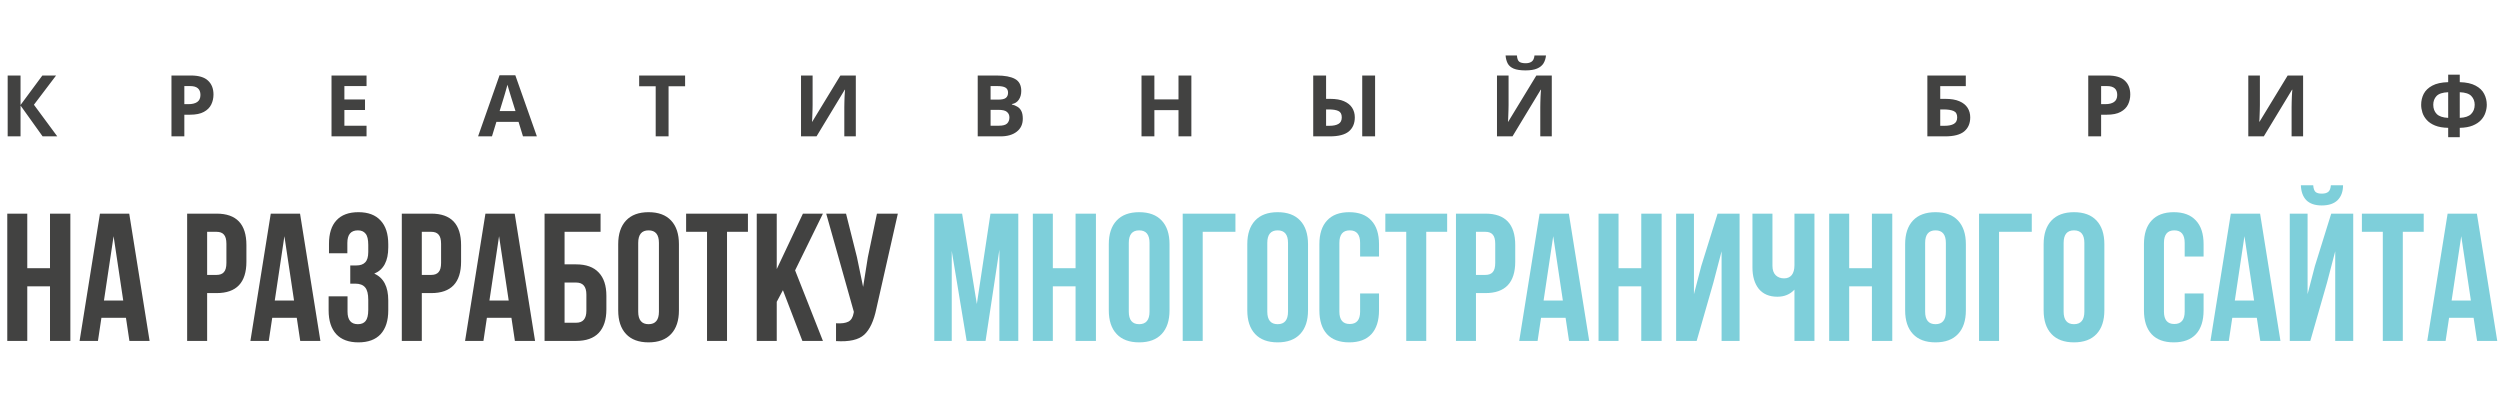 <svg width="880" height="140" viewBox="0 0 880 140" fill="none" xmlns="http://www.w3.org/2000/svg">
<path d="M20.16 48H15L7.23 37.14V48H2.7V26.58H7.23V36.96L14.91 26.58H19.74L11.94 36.87L20.16 48ZM67.196 26.58C69.956 26.58 71.966 27.18 73.226 28.38C74.506 29.56 75.146 31.19 75.146 33.27C75.146 34.53 74.886 35.7 74.366 36.78C73.846 37.86 72.976 38.73 71.756 39.39C70.556 40.05 68.916 40.38 66.836 40.38H64.886V48H60.356V26.58H67.196ZM66.956 30.3H64.886V36.66H66.386C67.666 36.66 68.676 36.41 69.416 35.91C70.176 35.39 70.556 34.56 70.556 33.42C70.556 31.34 69.356 30.3 66.956 30.3ZM129.024 48H116.694V26.58H129.024V30.3H121.224V35.01H128.484V38.73H121.224V44.25H129.024V48ZM184.091 48L182.531 42.9H174.731L173.171 48H168.281L175.841 26.49H181.391L188.981 48H184.091ZM181.451 39.09L179.891 34.11C179.791 33.77 179.661 33.34 179.501 32.82C179.341 32.3 179.181 31.77 179.021 31.23C178.861 30.69 178.731 30.22 178.631 29.82C178.531 30.22 178.391 30.72 178.211 31.32C178.051 31.9 177.891 32.46 177.731 33C177.591 33.52 177.481 33.89 177.401 34.11L175.871 39.09H181.451ZM235.335 48H230.805V30.36H224.985V26.58H241.155V30.36H235.335V48ZM281.958 26.58H286.038V36.93C286.038 37.43 286.028 37.99 286.008 38.61C285.988 39.23 285.968 39.84 285.948 40.44C285.928 41.02 285.908 41.53 285.888 41.97C285.868 42.39 285.848 42.68 285.828 42.84H285.918L295.818 26.58H301.248V48H297.198V37.71C297.198 37.17 297.208 36.58 297.228 35.94C297.248 35.28 297.268 34.65 297.288 34.05C297.328 33.45 297.358 32.93 297.378 32.49C297.418 32.03 297.448 31.73 297.468 31.59H297.348L287.418 48H281.958V26.58ZM344.155 26.58H350.815C353.655 26.58 355.805 26.98 357.265 27.78C358.745 28.58 359.485 29.99 359.485 32.01C359.485 33.23 359.195 34.26 358.615 35.1C358.055 35.94 357.245 36.45 356.185 36.63V36.78C356.885 36.94 357.525 37.2 358.105 37.56C358.705 37.9 359.175 38.41 359.515 39.09C359.855 39.77 360.025 40.67 360.025 41.79C360.025 43.73 359.315 45.25 357.895 46.35C356.495 47.45 354.585 48 352.165 48H344.155V26.58ZM348.685 35.07H351.325C352.645 35.07 353.555 34.87 354.055 34.47C354.575 34.05 354.835 33.43 354.835 32.61C354.835 31.79 354.535 31.2 353.935 30.84C353.335 30.48 352.385 30.3 351.085 30.3H348.685V35.07ZM348.685 38.67V44.25H351.655C353.015 44.25 353.965 43.99 354.505 43.47C355.045 42.93 355.315 42.22 355.315 41.34C355.315 40.54 355.035 39.9 354.475 39.42C353.935 38.92 352.945 38.67 351.505 38.67H348.685ZM419.361 48H414.831V38.76H406.341V48H401.811V26.58H406.341V34.98H414.831V26.58H419.361V48ZM462.251 48V26.58H466.781V34.8H468.251C470.231 34.8 471.851 35.08 473.111 35.64C474.391 36.2 475.341 36.97 475.961 37.95C476.581 38.93 476.891 40.05 476.891 41.31C476.891 43.43 476.191 45.08 474.791 46.26C473.391 47.42 471.161 48 468.101 48H462.251ZM479.501 48V26.58H484.031V48H479.501ZM466.781 44.28H467.981C469.321 44.28 470.371 44.06 471.131 43.62C471.911 43.18 472.301 42.41 472.301 41.31C472.301 40.17 471.901 39.42 471.101 39.06C470.321 38.7 469.211 38.52 467.771 38.52H466.781V44.28ZM526.938 26.58H531.018V36.93C531.018 37.43 531.008 37.99 530.988 38.61C530.968 39.23 530.948 39.84 530.928 40.44C530.908 41.02 530.888 41.53 530.868 41.97C530.848 42.39 530.828 42.68 530.808 42.84H530.898L540.798 26.58H546.228V48H542.178V37.71C542.178 37.17 542.188 36.58 542.208 35.94C542.228 35.28 542.248 34.65 542.268 34.05C542.308 33.45 542.338 32.93 542.358 32.49C542.398 32.03 542.428 31.73 542.448 31.59H542.328L532.398 48H526.938V26.58ZM544.188 19.53C544.088 20.57 543.798 21.49 543.318 22.29C542.838 23.07 542.088 23.68 541.068 24.12C540.048 24.56 538.678 24.78 536.958 24.78C535.198 24.78 533.818 24.57 532.818 24.15C531.838 23.73 531.138 23.13 530.718 22.35C530.298 21.55 530.048 20.61 529.968 19.53H533.958C534.038 20.63 534.308 21.36 534.768 21.72C535.248 22.08 536.008 22.26 537.048 22.26C537.908 22.26 538.608 22.07 539.148 21.69C539.708 21.29 540.038 20.57 540.138 19.53H544.188ZM678.432 48V26.58H691.962V30.33H682.962V34.8H684.762C686.782 34.8 688.432 35.08 689.712 35.64C691.012 36.2 691.972 36.97 692.592 37.95C693.212 38.93 693.522 40.05 693.522 41.31C693.522 43.43 692.812 45.08 691.392 46.26C689.992 47.42 687.752 48 684.672 48H678.432ZM682.962 44.28H684.492C685.872 44.28 686.952 44.06 687.732 43.62C688.532 43.18 688.932 42.41 688.932 41.31C688.932 40.17 688.502 39.42 687.642 39.06C686.782 38.7 685.612 38.52 684.132 38.52H682.962V44.28ZM741.903 26.58C744.663 26.58 746.673 27.18 747.933 28.38C749.213 29.56 749.853 31.19 749.853 33.27C749.853 34.53 749.593 35.7 749.073 36.78C748.553 37.86 747.683 38.73 746.463 39.39C745.263 40.05 743.623 40.38 741.543 40.38H739.593V48H735.063V26.58H741.903ZM741.663 30.3H739.593V36.66H741.093C742.373 36.66 743.383 36.41 744.123 35.91C744.883 35.39 745.263 34.56 745.263 33.42C745.263 31.34 744.063 30.3 741.663 30.3ZM791.401 26.58H795.481V36.93C795.481 37.43 795.471 37.99 795.451 38.61C795.431 39.23 795.411 39.84 795.391 40.44C795.371 41.02 795.351 41.53 795.331 41.97C795.311 42.39 795.291 42.68 795.271 42.84H795.361L805.261 26.58H810.691V48H806.641V37.71C806.641 37.17 806.651 36.58 806.671 35.94C806.691 35.28 806.711 34.65 806.731 34.05C806.771 33.45 806.801 32.93 806.821 32.49C806.861 32.03 806.891 31.73 806.911 31.59H806.791L796.861 48H791.401V26.58ZM865.838 26.28V28.92C868.158 28.98 870.018 29.39 871.418 30.15C872.818 30.89 873.818 31.85 874.418 33.03C875.038 34.21 875.348 35.5 875.348 36.9C875.348 37.8 875.188 38.72 874.868 39.66C874.568 40.6 874.048 41.47 873.308 42.27C872.588 43.05 871.618 43.69 870.398 44.19C869.178 44.69 867.658 44.96 865.838 45V48.3H861.758V45C859.918 44.96 858.378 44.69 857.138 44.19C855.918 43.69 854.948 43.04 854.228 42.24C853.508 41.44 852.998 40.58 852.698 39.66C852.398 38.72 852.248 37.8 852.248 36.9C852.248 35.5 852.548 34.21 853.148 33.03C853.768 31.85 854.768 30.89 856.148 30.15C857.548 29.39 859.418 28.98 861.758 28.92V26.28H865.838ZM861.758 32.46C859.798 32.54 858.428 32.99 857.648 33.81C856.888 34.63 856.508 35.65 856.508 36.87C856.508 38.21 856.918 39.3 857.738 40.14C858.578 40.96 859.918 41.41 861.758 41.49V32.46ZM865.838 32.46V41.49C867.678 41.41 869.008 40.96 869.828 40.14C870.668 39.3 871.088 38.21 871.088 36.87C871.088 35.65 870.698 34.63 869.918 33.81C869.158 32.99 867.798 32.54 865.838 32.46ZM9.6 100.8V120H2.56V75.2H9.6V94.4H17.6V75.2H24.768V120H17.6V100.8H9.6ZM45.489 75.2L52.657 120H45.553L44.337 111.872H35.697L34.48 120H28.017L35.184 75.2H45.489ZM39.984 83.136L36.593 105.792H43.377L39.984 83.136ZM76.24 75.2C83.238 75.2 86.737 78.891 86.737 86.272V92.096C86.737 99.477 83.238 103.168 76.24 103.168H72.912V120H65.873V75.2H76.24ZM76.24 81.6H72.912V96.768H76.24C77.392 96.768 78.246 96.448 78.8 95.808C79.398 95.168 79.697 94.08 79.697 92.544V85.824C79.697 84.288 79.398 83.2 78.8 82.56C78.246 81.92 77.392 81.6 76.24 81.6ZM105.614 75.2L112.782 120H105.678L104.462 111.872H95.822L94.606 120H88.141L95.309 75.2H105.614ZM100.11 83.136L96.718 105.792H103.502L100.11 83.136ZM129.628 88.704V86.208C129.628 84.288 129.308 82.965 128.668 82.24C128.071 81.472 127.175 81.088 125.98 81.088C123.505 81.088 122.268 82.56 122.268 85.504V89.152H115.804V85.824C115.804 82.197 116.679 79.445 118.428 77.568C120.177 75.648 122.759 74.688 126.172 74.688C129.585 74.688 132.188 75.669 133.98 77.632C135.772 79.552 136.668 82.325 136.668 85.952V87.104C136.668 91.883 135.025 94.955 131.74 96.32C135.025 97.771 136.668 100.907 136.668 105.728V109.248C136.668 112.875 135.772 115.669 133.98 117.632C132.188 119.552 129.585 120.512 126.172 120.512C122.759 120.512 120.156 119.552 118.364 117.632C116.572 115.669 115.676 112.875 115.676 109.248V104.32H122.332V109.696C122.332 112.64 123.548 114.112 125.98 114.112C127.175 114.112 128.071 113.749 128.668 113.024C129.308 112.256 129.628 110.933 129.628 109.056V105.536C129.628 103.488 129.265 102.037 128.54 101.184C127.815 100.288 126.641 99.84 125.02 99.84H123.292V93.44H125.404C126.812 93.44 127.857 93.077 128.54 92.352C129.265 91.627 129.628 90.411 129.628 88.704ZM151.803 75.2C158.8 75.2 162.299 78.891 162.299 86.272V92.096C162.299 99.477 158.8 103.168 151.803 103.168H148.475V120H141.435V75.2H151.803ZM151.803 81.6H148.475V96.768H151.803C152.955 96.768 153.808 96.448 154.363 95.808C154.96 95.168 155.259 94.08 155.259 92.544V85.824C155.259 84.288 154.96 83.2 154.363 82.56C153.808 81.92 152.955 81.6 151.803 81.6ZM181.176 75.2L188.344 120H181.24L180.024 111.872H171.384L170.168 120H163.704L170.872 75.2H181.176ZM175.672 83.136L172.28 105.792H179.064L175.672 83.136ZM202.823 120H191.687V75.2H211.399V81.6H198.727V93.056H202.823C206.321 93.056 208.967 94.016 210.759 95.936C212.551 97.813 213.447 100.544 213.447 104.128V108.928C213.447 112.512 212.551 115.264 210.759 117.184C208.967 119.061 206.321 120 202.823 120ZM198.727 113.6H202.823C205.212 113.6 206.407 112.192 206.407 109.376V103.68C206.407 100.864 205.212 99.456 202.823 99.456H198.727V113.6ZM224.649 85.504V109.696C224.649 112.64 225.865 114.112 228.297 114.112C230.729 114.112 231.945 112.64 231.945 109.696V85.504C231.945 82.56 230.729 81.088 228.297 81.088C225.865 81.088 224.649 82.56 224.649 85.504ZM217.609 109.248V85.952C217.609 82.368 218.526 79.595 220.361 77.632C222.196 75.669 224.841 74.688 228.297 74.688C231.753 74.688 234.398 75.669 236.233 77.632C238.068 79.595 238.985 82.368 238.985 85.952V109.248C238.985 112.832 238.068 115.605 236.233 117.568C234.398 119.531 231.753 120.512 228.297 120.512C224.841 120.512 222.196 119.531 220.361 117.568C218.526 115.605 217.609 112.832 217.609 109.248ZM241.512 81.6V75.2H263.272V81.6H255.912V120H248.872V81.6H241.512ZM282.437 120L275.589 102.144L273.413 106.24V120H266.373V75.2H273.413V94.72L282.628 75.2H289.669L279.877 95.168L289.669 120H282.437ZM316.041 75.2L308.489 108.608C307.593 112.96 306.163 116.032 304.201 117.824C302.238 119.616 298.931 120.363 294.281 120.064V113.792C296.201 113.92 297.651 113.728 298.633 113.216C299.614 112.704 300.233 111.68 300.489 110.144L300.553 109.76L290.825 75.2H297.801L301.641 90.496L303.817 100.992L305.481 90.56L308.681 75.2H316.041Z" fill="#424241"/>
<path d="M338.663 75.2L343.847 107.008L348.647 75.2H358.439V120H351.783V87.872L346.919 120H340.263L335.015 88.32V120H328.871V75.2H338.663ZM370.6 100.8V120H363.56V75.2H370.6V94.4H378.6V75.2H385.768V120H378.6V100.8H370.6ZM397.337 85.504V109.696C397.337 112.64 398.553 114.112 400.985 114.112C403.417 114.112 404.633 112.64 404.633 109.696V85.504C404.633 82.56 403.417 81.088 400.985 81.088C398.553 81.088 397.337 82.56 397.337 85.504ZM390.297 109.248V85.952C390.297 82.368 391.214 79.595 393.049 77.632C394.883 75.669 397.529 74.688 400.985 74.688C404.441 74.688 407.086 75.669 408.921 77.632C410.755 79.595 411.673 82.368 411.673 85.952V109.248C411.673 112.832 410.755 115.605 408.921 117.568C407.086 119.531 404.441 120.512 400.985 120.512C397.529 120.512 394.883 119.531 393.049 117.568C391.214 115.605 390.297 112.832 390.297 109.248ZM423.352 120H416.312V75.2H434.872V81.6H423.352V120ZM446.087 85.504V109.696C446.087 112.64 447.303 114.112 449.735 114.112C452.167 114.112 453.383 112.64 453.383 109.696V85.504C453.383 82.56 452.167 81.088 449.735 81.088C447.303 81.088 446.087 82.56 446.087 85.504ZM439.047 109.248V85.952C439.047 82.368 439.964 79.595 441.799 77.632C443.633 75.669 446.279 74.688 449.735 74.688C453.191 74.688 455.836 75.669 457.671 77.632C459.505 79.595 460.423 82.368 460.423 85.952V109.248C460.423 112.832 459.505 115.605 457.671 117.568C455.836 119.531 453.191 120.512 449.735 120.512C446.279 120.512 443.633 119.531 441.799 117.568C439.964 115.605 439.047 112.832 439.047 109.248ZM478.758 103.296H485.414V109.248C485.414 112.875 484.518 115.669 482.726 117.632C480.934 119.552 478.331 120.512 474.918 120.512C471.504 120.512 468.902 119.552 467.11 117.632C465.318 115.669 464.422 112.875 464.422 109.248V85.952C464.422 82.325 465.318 79.552 467.11 77.632C468.902 75.669 471.504 74.688 474.918 74.688C478.331 74.688 480.934 75.669 482.726 77.632C484.518 79.552 485.414 82.325 485.414 85.952V90.304H478.758V85.504C478.758 82.56 477.542 81.088 475.11 81.088C472.678 81.088 471.462 82.56 471.462 85.504V109.696C471.462 112.597 472.678 114.048 475.11 114.048C477.542 114.048 478.758 112.597 478.758 109.696V103.296ZM487.637 81.6V75.2H509.397V81.6H502.037V120H494.997V81.6H487.637ZM522.866 75.2C529.863 75.2 533.362 78.891 533.362 86.272V92.096C533.362 99.477 529.863 103.168 522.866 103.168H519.538V120H512.498V75.2H522.866ZM522.866 81.6H519.538V96.768H522.866C524.018 96.768 524.871 96.448 525.426 95.808C526.023 95.168 526.322 94.08 526.322 92.544V85.824C526.322 84.288 526.023 83.2 525.426 82.56C524.871 81.92 524.018 81.6 522.866 81.6ZM552.239 75.2L559.407 120H552.303L551.087 111.872H542.447L541.231 120H534.767L541.935 75.2H552.239ZM546.735 83.136L543.343 105.792H550.127L546.735 83.136ZM569.725 100.8V120H562.685V75.2H569.725V94.4H577.725V75.2H584.893V120H577.725V100.8H569.725ZM603.118 99.456L597.23 120H589.998V75.2H596.27V103.552L598.83 93.696L604.59 75.2H612.334V120H605.998V88.448L603.118 99.456ZM631.646 75.2H638.686V120H631.646V101.952C630.11 103.616 628.105 104.448 625.63 104.448C622.814 104.448 620.638 103.531 619.102 101.696C617.609 99.819 616.862 97.301 616.862 94.144V75.2H623.902V93.568C623.902 95.019 624.286 96.128 625.054 96.896C625.822 97.621 626.803 97.984 627.998 97.984C629.15 97.984 630.046 97.6 630.686 96.832C631.326 96.021 631.646 94.869 631.646 93.376V75.2ZM650.913 100.8V120H643.873V75.2H650.913V94.4H658.913V75.2H666.081V120H658.913V100.8H650.913ZM677.649 85.504V109.696C677.649 112.64 678.865 114.112 681.297 114.112C683.729 114.112 684.945 112.64 684.945 109.696V85.504C684.945 82.56 683.729 81.088 681.297 81.088C678.865 81.088 677.649 82.56 677.649 85.504ZM670.609 109.248V85.952C670.609 82.368 671.526 79.595 673.361 77.632C675.196 75.669 677.841 74.688 681.297 74.688C684.753 74.688 687.398 75.669 689.233 77.632C691.068 79.595 691.985 82.368 691.985 85.952V109.248C691.985 112.832 691.068 115.605 689.233 117.568C687.398 119.531 684.753 120.512 681.297 120.512C677.841 120.512 675.196 119.531 673.361 117.568C671.526 115.605 670.609 112.832 670.609 109.248ZM703.664 120H696.624V75.2H715.184V81.6H703.664V120ZM726.399 85.504V109.696C726.399 112.64 727.615 114.112 730.047 114.112C732.479 114.112 733.695 112.64 733.695 109.696V85.504C733.695 82.56 732.479 81.088 730.047 81.088C727.615 81.088 726.399 82.56 726.399 85.504ZM719.359 109.248V85.952C719.359 82.368 720.276 79.595 722.111 77.632C723.946 75.669 726.591 74.688 730.047 74.688C733.503 74.688 736.148 75.669 737.983 77.632C739.818 79.595 740.735 82.368 740.735 85.952V109.248C740.735 112.832 739.818 115.605 737.983 117.568C736.148 119.531 733.503 120.512 730.047 120.512C726.591 120.512 723.946 119.531 722.111 117.568C720.276 115.605 719.359 112.832 719.359 109.248ZM769.008 103.296H775.664V109.248C775.664 112.875 774.768 115.669 772.976 117.632C771.184 119.552 768.581 120.512 765.168 120.512C761.754 120.512 759.152 119.552 757.36 117.632C755.568 115.669 754.672 112.875 754.672 109.248V85.952C754.672 82.325 755.568 79.552 757.36 77.632C759.152 75.669 761.754 74.688 765.168 74.688C768.581 74.688 771.184 75.669 772.976 77.632C774.768 79.552 775.664 82.325 775.664 85.952V90.304H769.008V85.504C769.008 82.56 767.792 81.088 765.36 81.088C762.928 81.088 761.712 82.56 761.712 85.504V109.696C761.712 112.597 762.928 114.048 765.36 114.048C767.792 114.048 769.008 112.597 769.008 109.696V103.296ZM795.551 75.2L802.719 120H795.615L794.399 111.872H785.759L784.543 120H778.079L785.247 75.2H795.551ZM790.047 83.136L786.655 105.792H793.439L790.047 83.136ZM813.23 120H805.998V75.2H812.27V103.552L814.83 93.696L820.59 75.2H828.334V120H821.998V88.448L819.118 99.456L813.23 120ZM820.462 65.216C820.376 66.325 820.078 67.093 819.566 67.52C819.054 67.947 818.286 68.16 817.262 68.16C816.28 68.16 815.555 67.968 815.086 67.584C814.616 67.157 814.339 66.368 814.254 65.216H809.902C809.987 67.477 810.627 69.227 811.822 70.464C813.059 71.701 814.872 72.32 817.262 72.32C819.694 72.32 821.55 71.701 822.83 70.464C824.11 69.184 824.75 67.435 824.75 65.216H820.462ZM831.387 81.6V75.2H853.147V81.6H845.787V120H838.747V81.6H831.387ZM871.864 75.2L879.032 120H871.928L870.712 111.872H862.072L860.856 120H854.392L861.56 75.2H871.864ZM866.36 83.136L862.968 105.792H869.752L866.36 83.136Z" fill="#7ECFDA"/>
</svg>
